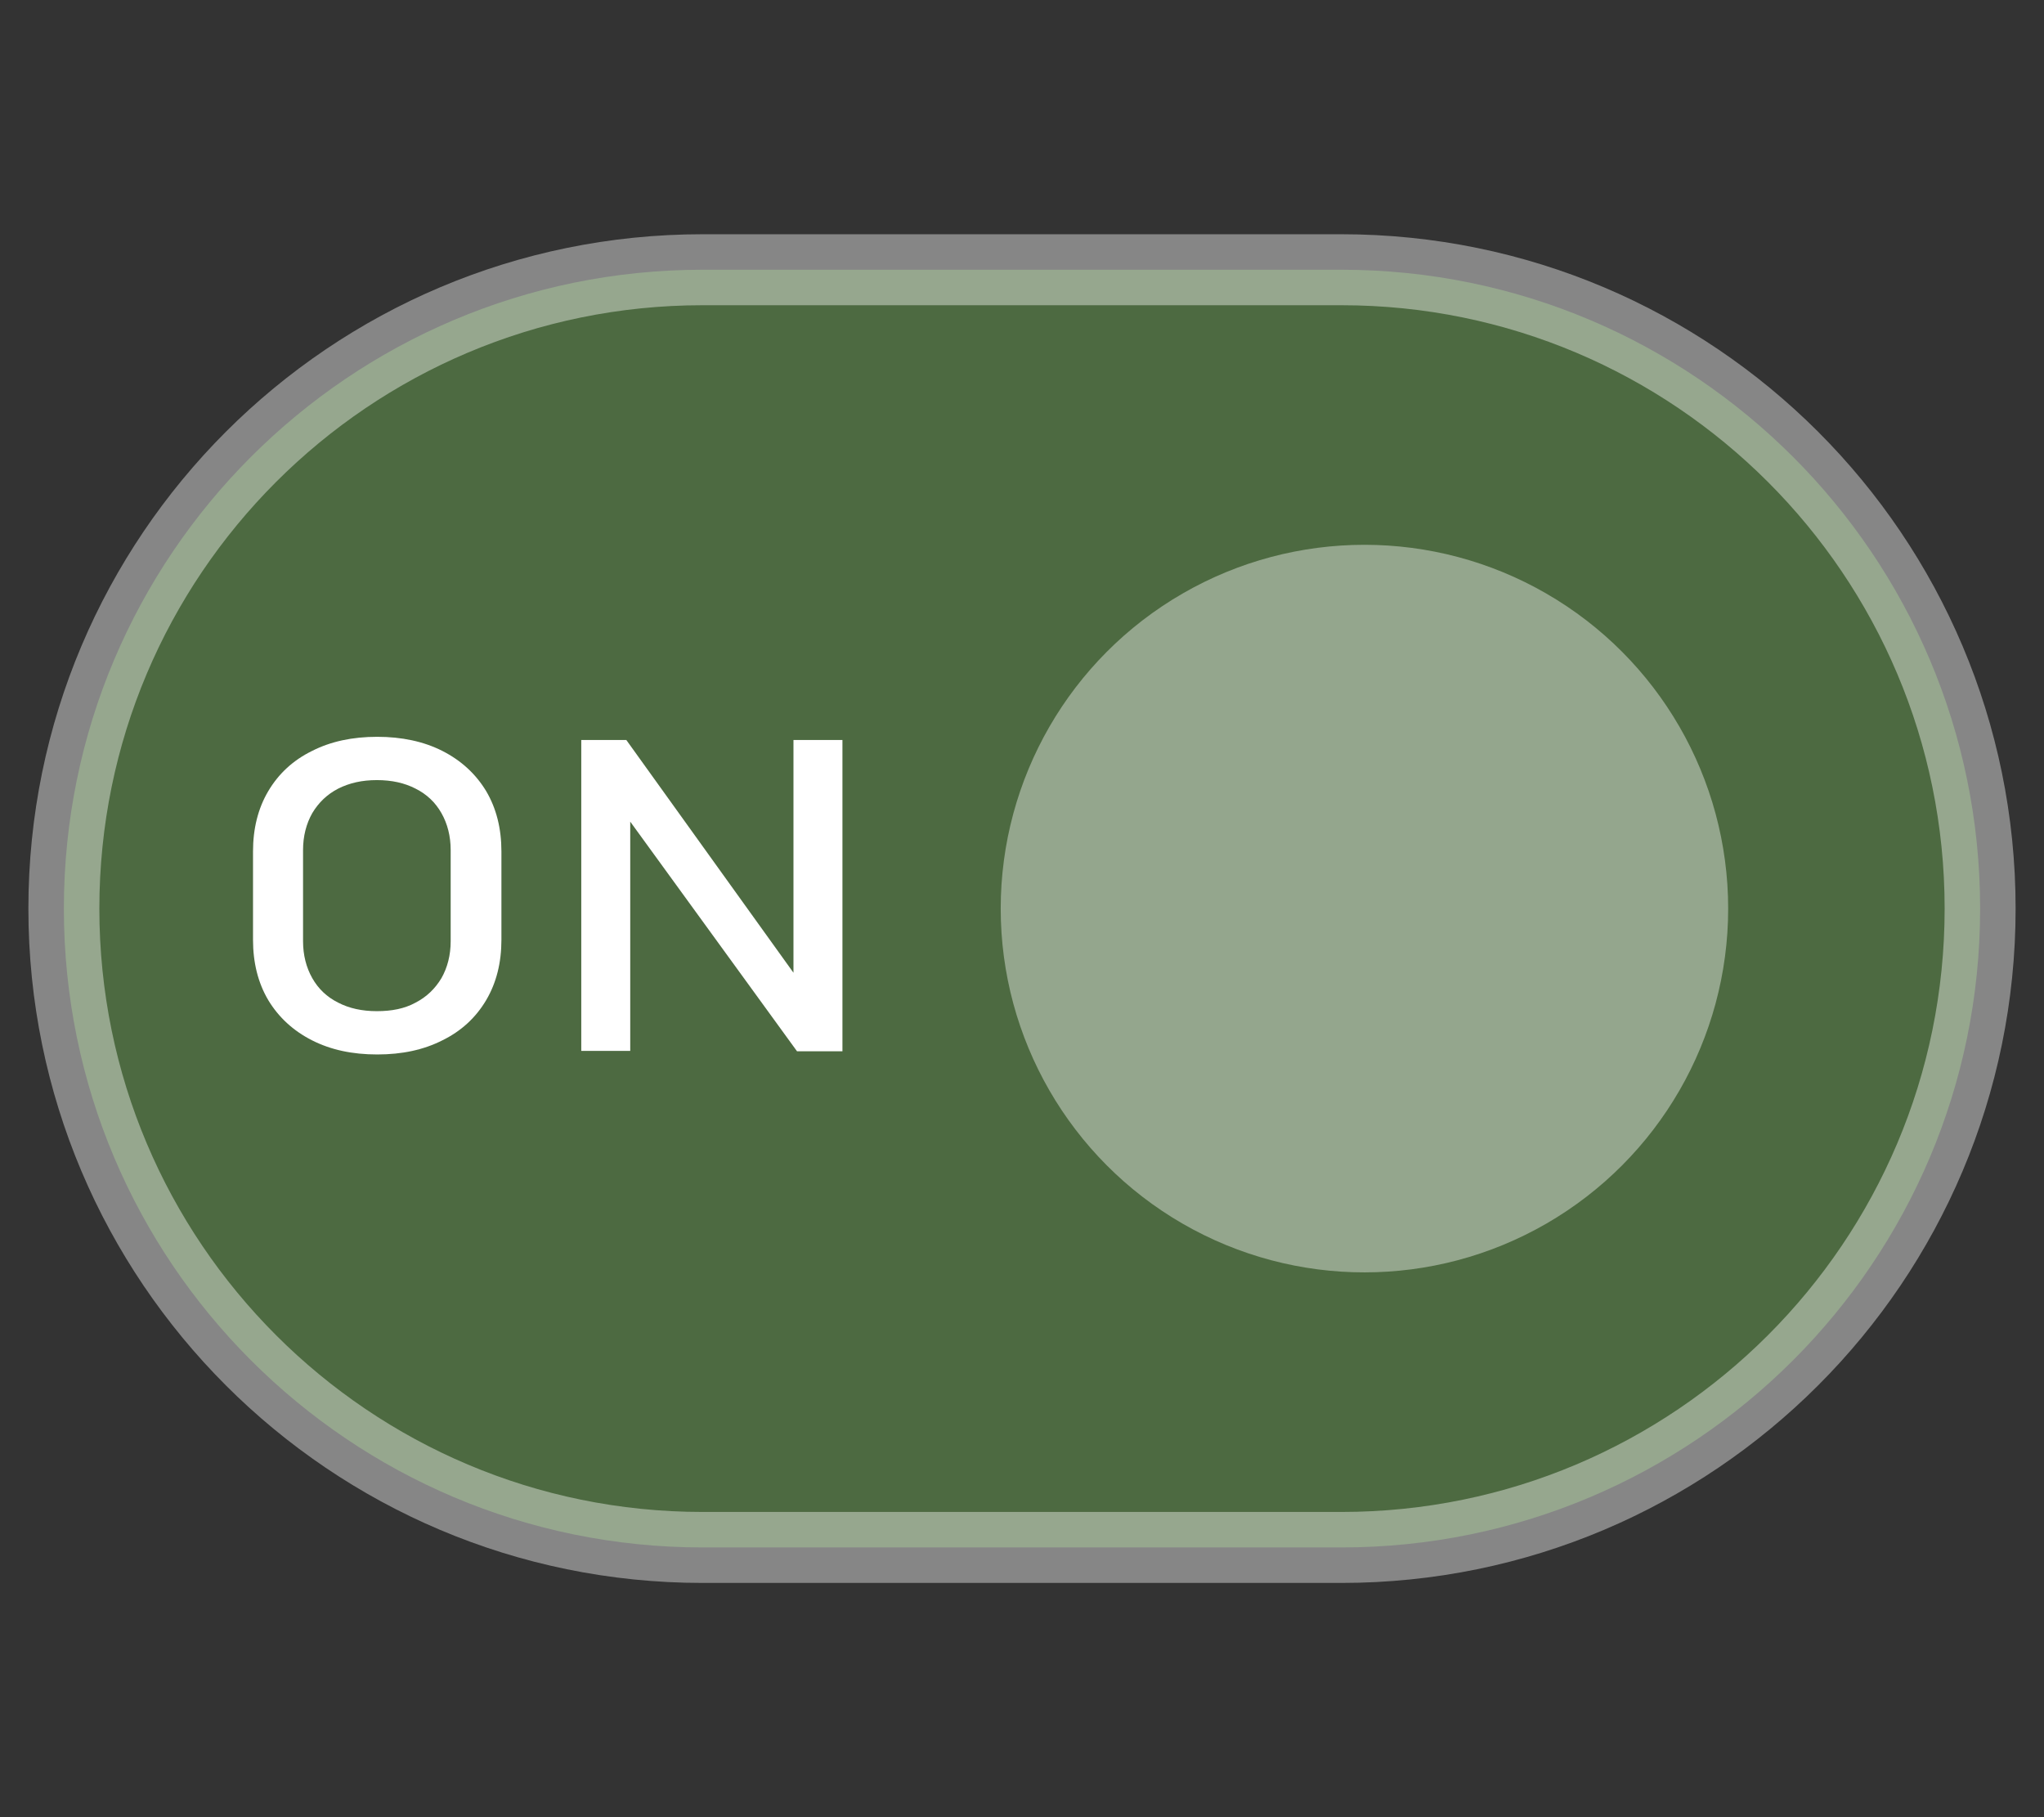 <?xml version="1.0" encoding="utf-8"?>
<!-- Generator: Adobe Illustrator 25.2.0, SVG Export Plug-In . SVG Version: 6.00 Build 0)  -->
<svg version="1.1"
	 id="svg4" focusable="false" inkscape:version="1.0.1 (3bc2e813f5, 2020-09-07)" xmlns:cc="http://creativecommons.org/ns#" xmlns:dc="http://purl.org/dc/elements/1.1/" xmlns:inkscape="http://www.inkscape.org/namespaces/inkscape" xmlns:rdf="http://www.w3.org/1999/02/22-rdf-syntax-ns#" xmlns:sodipodi="http://sodipodi.sourceforge.net/DTD/sodipodi-0.dtd" xmlns:svg="http://www.w3.org/2000/svg"
	 xmlns="http://www.w3.org/2000/svg" xmlns:xlink="http://www.w3.org/1999/xlink" x="0px" y="0px" viewBox="0 0 576 512"
	 style="enable-background:new 0 0 576 512;" xml:space="preserve">
<rect x="0" y="0" width="576" height="512" fill="#333333" stroke="none"/>
<style type="text/css">
	.st0{opacity:0.41;fill:#73B956;stroke:#FFFFFF;stroke-width:20;stroke-miterlimit:10;}
	.st1{opacity:0.4;fill:#FFFFFF;}
	.st2{enable-background:new    ;}
	.st3{fill:#FFFFFF;}
</style>
<sodipodi:namedview  bordercolor="#666666" borderopacity="1" gridtolerance="10" guidetolerance="10" id="namedview6" inkscape:current-layer="svg4" inkscape:cx="267.56287" inkscape:cy="255.29541" inkscape:document-rotation="0" inkscape:pageopacity="0" inkscape:pageshadow="2" inkscape:window-height="925" inkscape:window-maximized="0" inkscape:window-width="1528" inkscape:window-x="576" inkscape:window-y="186" inkscape:zoom="1.4355469" objecttolerance="10" pagecolor="#ffffff" showgrid="false">
	</sodipodi:namedview>
<sodipodi:namedview  bordercolor="#666666" borderopacity="1" gridtolerance="10" guidetolerance="10" id="namedview6" inkscape:current-layer="svg4" inkscape:cx="267.56287" inkscape:cy="255.29541" inkscape:pageopacity="0" inkscape:pageshadow="2" inkscape:window-height="1017" inkscape:window-maximized="1" inkscape:window-width="1920" inkscape:window-x="1912" inkscape:window-y="-8" inkscape:zoom="1.4355469" objecttolerance="10" pagecolor="#ffffff" showgrid="false">
	</sodipodi:namedview>
<sodipodi:namedview  bordercolor="#666666" borderopacity="1" gridtolerance="10" guidetolerance="10" id="namedview6" inkscape:current-layer="svg4" inkscape:cx="458.17519" inkscape:cy="233.83215" inkscape:document-rotation="0" inkscape:pageopacity="0" inkscape:pageshadow="2" inkscape:window-height="925" inkscape:window-maximized="0" inkscape:window-width="1528" inkscape:window-x="2152" inkscape:window-y="58" inkscape:zoom="1.4355469" objecttolerance="10" pagecolor="#ffffff" showgrid="false">
	</sodipodi:namedview>
<path id="path2_1_" class="st0" d="M378,76H198C98.6,76,18,156.6,18,256s80.6,180,180,180h180c99.4,0,180-80.6,180-180
	S477.4,76,378,76z"/>
<ellipse class="st1" cx="384.5" cy="256" rx="102.5" ry="102.5"/>
<g>
	<g class="st2">
		<path class="st3" d="M87.9,293.1c-5.3-2.7-9.4-6.5-12.3-11.3c-2.9-4.9-4.3-10.6-4.3-17v-24.9c0-6.4,1.4-12.1,4.3-17
			c2.9-4.9,7-8.7,12.3-11.3c5.3-2.7,11.4-4,18.4-4c6.9,0,13.1,1.3,18.4,4c5.3,2.7,9.4,6.5,12.3,11.3c2.9,4.9,4.3,10.6,4.3,17v24.9
			c0,6.4-1.4,12.1-4.3,17c-2.9,4.9-7,8.7-12.3,11.3c-5.3,2.7-11.4,4-18.4,4C99.3,297.1,93.2,295.8,87.9,293.1z M117.1,282.5
			c3.1-1.6,5.5-3.9,7.3-6.9c1.7-3,2.6-6.5,2.6-10.4v-25.7c0-3.9-0.9-7.4-2.6-10.4c-1.7-3-4.1-5.3-7.3-6.9c-3.1-1.6-6.7-2.4-10.9-2.4
			s-7.7,0.8-10.9,2.4c-3.1,1.6-5.5,3.9-7.3,6.9c-1.7,3-2.6,6.5-2.6,10.4v25.7c0,3.9,0.9,7.4,2.6,10.4s4.1,5.3,7.3,6.9
			c3.1,1.6,6.7,2.4,10.9,2.4S114,284.2,117.1,282.5z"/>
		<path class="st3" d="M163.8,208.5h12.7l48.7,67.8l-1.6,1.6v-69.4h13.8v87.7h-12.8L176,229.3l1.6-1.6v68.4h-13.8V208.5z"/>
	</g>
</g>
</svg>

